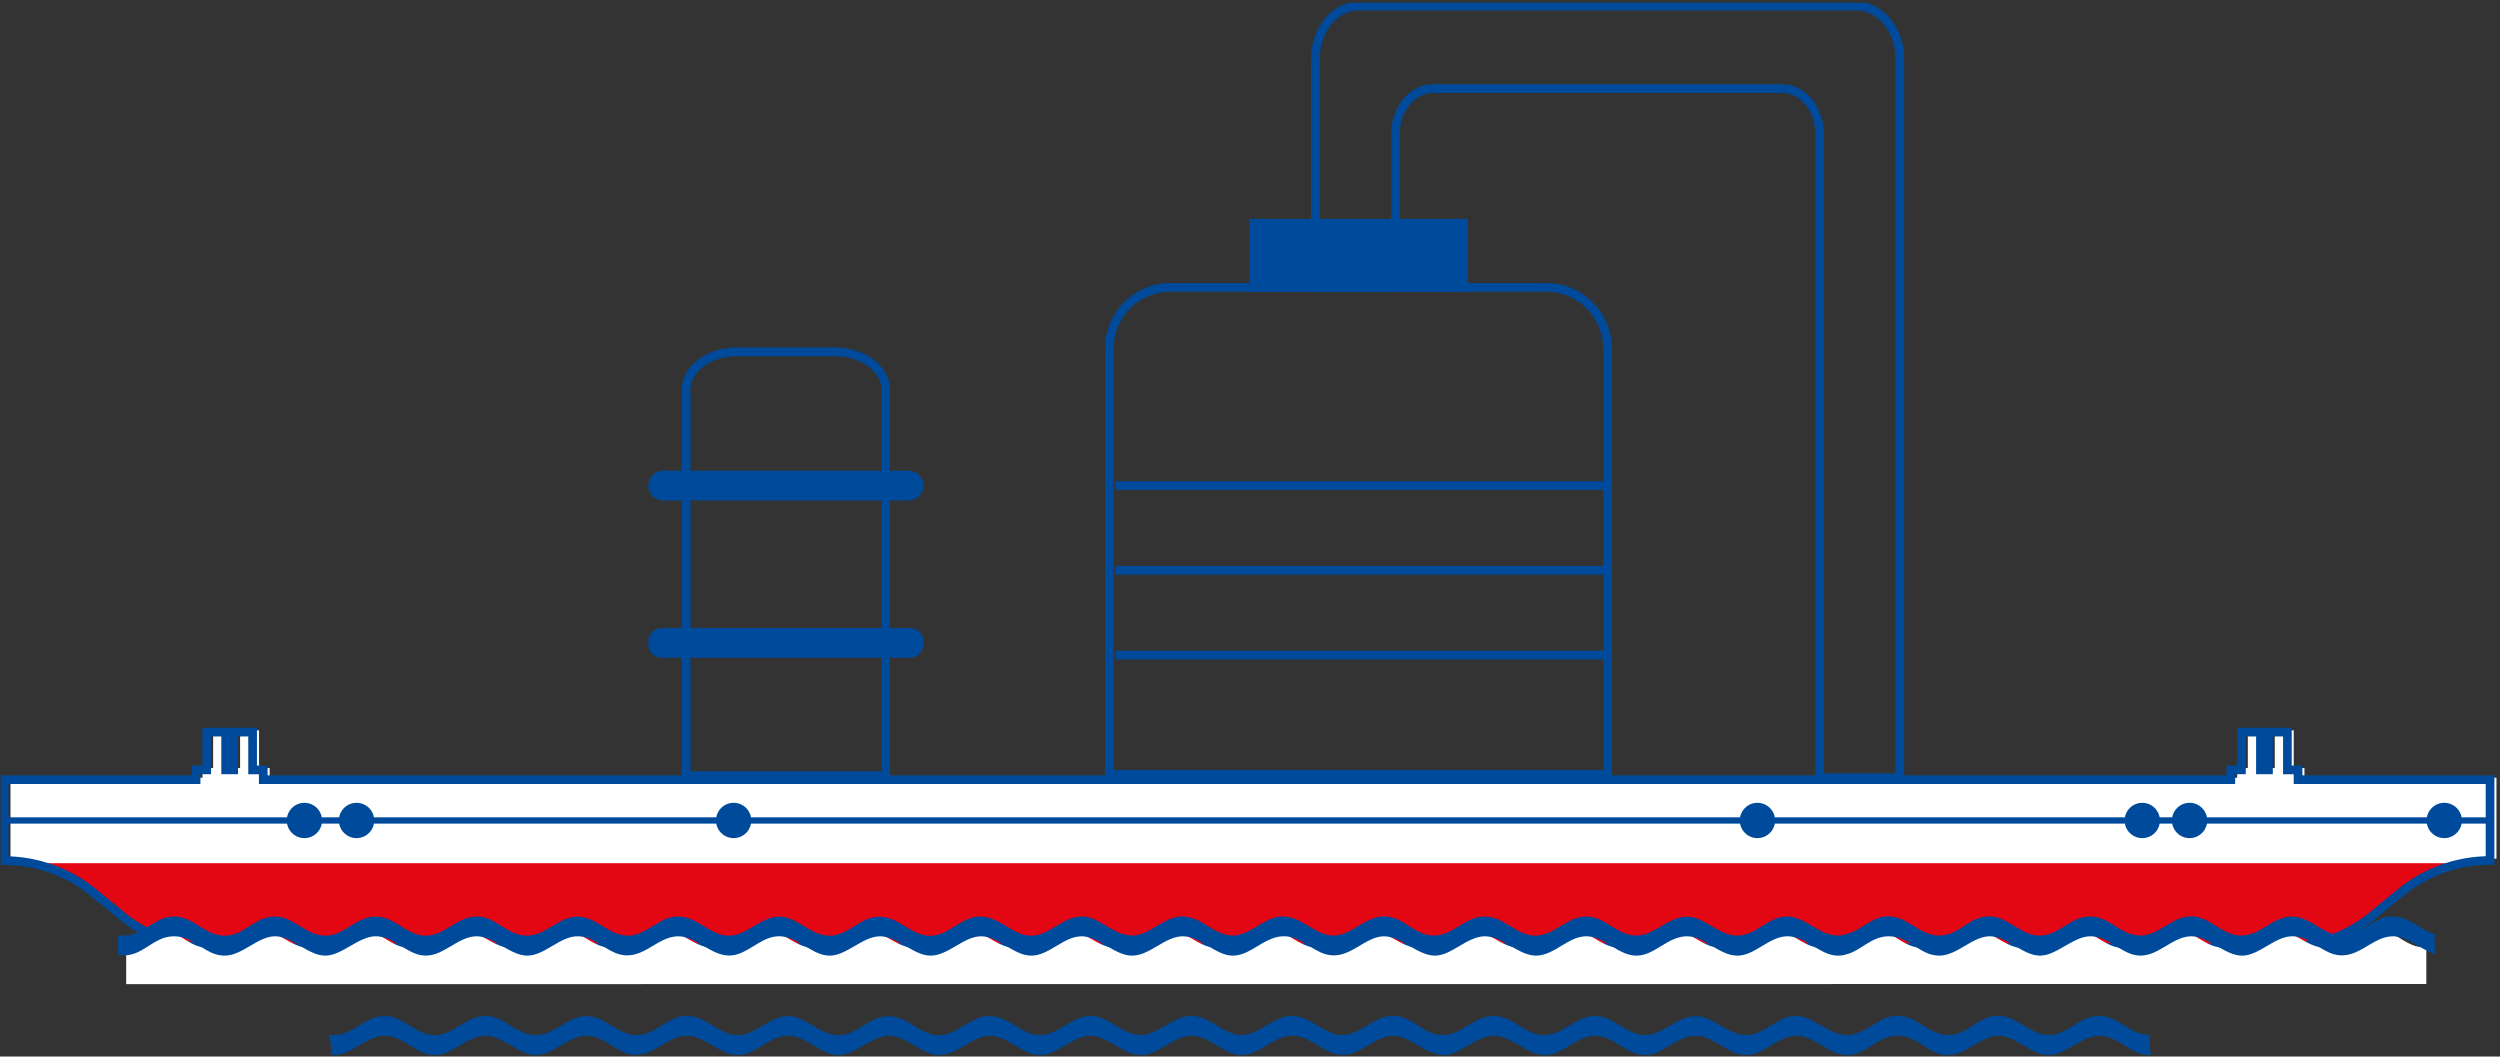 <svg width="575" height="243" viewBox="0 0 575 243" fill="none" xmlns="http://www.w3.org/2000/svg">
<rect x="0" y="0" width="575" height="243" fill="#333333" stroke="none"/>
<g clip-path="url(#clip0_102_638)">
<path d="M62.021 178.886V176.646H59.577V167.974H55.222V176.646H53.379V167.974H49.024V176.646H46.573V178.886H2.412V197.494C9.944 197.5 17.24 200.123 23.053 204.915L29.411 210.143C35.203 214.916 42.466 217.538 49.968 217.564H526.633C534.136 217.537 541.398 214.915 547.19 210.143L553.548 204.915C559.36 200.125 566.652 197.502 574.181 197.494V178.886H530.021V176.646H527.554V167.974H523.199V176.646H521.357V167.974H517.002V176.646H514.55V178.886H62.021Z" fill="white"/>
<path d="M7.148 198.53C12.444 199.573 17.398 201.914 21.569 205.342L27.926 210.562C33.715 215.34 40.98 217.963 48.484 217.983H525.156C532.66 217.963 539.924 215.34 545.713 210.562L552.071 205.342C556.242 201.914 561.196 199.573 566.491 198.53H7.148Z" fill="#E30613"/>
<path fill-rule="evenodd" clip-rule="evenodd" d="M329.594 20.369H409.882C414.656 20.369 418.524 25.086 418.524 30.9V178.878H436.95V13.527C436.95 6.829 432.495 1.396 426.991 1.396H312.509C307.004 1.396 302.542 6.829 302.542 13.527V66.104H320.945V30.9C320.945 25.086 324.821 20.369 329.594 20.369Z" stroke="#004A9B" stroke-width="2" stroke-miterlimit="10"/>
<path fill-rule="evenodd" clip-rule="evenodd" d="M169.506 80.924H192.005C198.469 80.924 203.699 84.818 203.699 89.619V178.39H157.803V89.619C157.803 84.833 163.042 80.924 169.506 80.924Z" stroke="#004A9B" stroke-width="2" stroke-miterlimit="10"/>
<path fill-rule="evenodd" clip-rule="evenodd" d="M255.146 178.116H369.735V80.262C369.757 76.55 368.313 72.98 365.718 70.328C363.123 67.676 359.586 66.158 355.877 66.104H269.003C267.164 66.121 265.346 66.501 263.654 67.222C261.961 67.943 260.427 68.991 259.14 70.306C257.853 71.621 256.838 73.177 256.152 74.886C255.467 76.594 255.125 78.421 255.146 80.262V178.116Z" stroke="#004A9B" stroke-width="2" stroke-miterlimit="10"/>
<path fill-rule="evenodd" clip-rule="evenodd" d="M288.289 66.112H336.592V51.344H288.289V66.112Z" fill="#004A9B" stroke="#004A9B" stroke-width="2" stroke-miterlimit="10"/>
<path d="M60.552 179.32V177.08H58.1V168.393H53.745V177.072H51.902V168.393H47.547V177.072H45.096V179.32H0.935V197.928C8.467 197.934 15.763 200.557 21.576 205.349L27.926 210.562C33.718 215.334 40.981 217.954 48.484 217.976H525.156C532.658 217.954 539.922 215.334 545.713 210.562L552.071 205.334C557.885 200.542 565.18 197.919 572.712 197.913V179.32H528.552V177.08H526.1V168.393H521.745V177.072H519.902V168.393H515.524V177.072H513.088V179.32H60.552Z" stroke="#004A9B" stroke-width="2" stroke-miterlimit="10"/>
<path d="M208.983 109.271H152.512C151.179 109.271 150.098 110.352 150.098 111.686C150.098 113.02 151.179 114.102 152.512 114.102H208.983C210.316 114.102 211.397 113.02 211.397 111.686C211.397 110.352 210.316 109.271 208.983 109.271Z" fill="#004A9B" stroke="#004A9B" stroke-width="2" stroke-miterlimit="10"/>
<path d="M209.311 145.458H152.184C151.032 145.458 150.098 146.392 150.098 147.545V148.193C150.098 149.346 151.032 150.281 152.184 150.281H209.311C210.463 150.281 211.397 149.346 211.397 148.193V147.545C211.397 146.392 210.463 145.458 209.311 145.458Z" fill="#004A9B" stroke="#004A9B" stroke-width="2" stroke-miterlimit="10"/>
<path d="M572.689 187.984H0.928V189.432H572.689V187.984Z" fill="#004A9B"/>
<path d="M70.016 192.769C72.257 192.769 74.074 190.951 74.074 188.708C74.074 186.465 72.257 184.646 70.016 184.646C67.774 184.646 65.957 186.465 65.957 188.708C65.957 190.951 67.774 192.769 70.016 192.769Z" fill="#004A9B"/>
<path d="M70.016 190.986C71.273 190.986 72.292 189.966 72.292 188.708C72.292 187.45 71.273 186.43 70.016 186.43C68.758 186.43 67.739 187.45 67.739 188.708C67.739 189.966 68.758 190.986 70.016 190.986Z" fill="#004A9B"/>
<path d="M82.007 192.769C84.249 192.769 86.066 190.951 86.066 188.708C86.066 186.465 84.249 184.646 82.007 184.646C79.766 184.646 77.949 186.465 77.949 188.708C77.949 190.951 79.766 192.769 82.007 192.769Z" fill="#004A9B"/>
<path d="M82.007 190.986C83.265 190.986 84.284 189.966 84.284 188.708C84.284 187.45 83.265 186.43 82.007 186.43C80.75 186.43 79.731 187.45 79.731 188.708C79.731 189.966 80.75 190.986 82.007 190.986Z" fill="#004A9B"/>
<path d="M168.737 192.769C170.978 192.769 172.795 190.951 172.795 188.708C172.795 186.465 170.978 184.646 168.737 184.646C166.495 184.646 164.679 186.465 164.679 188.708C164.679 190.951 166.495 192.769 168.737 192.769Z" fill="#004A9B"/>
<path d="M168.737 190.986C169.994 190.986 171.013 189.966 171.013 188.708C171.013 187.45 169.994 186.43 168.737 186.43C167.479 186.43 166.46 187.45 166.46 188.708C166.46 189.966 167.479 190.986 168.737 190.986Z" fill="#004A9B"/>
<path d="M404.21 192.769C406.451 192.769 408.268 190.951 408.268 188.708C408.268 186.465 406.451 184.646 404.21 184.646C401.969 184.646 400.152 186.465 400.152 188.708C400.152 190.951 401.969 192.769 404.21 192.769Z" fill="#004A9B"/>
<path d="M404.21 190.986C405.467 190.986 406.487 189.966 406.487 188.708C406.487 187.45 405.467 186.43 404.21 186.43C402.953 186.43 401.933 187.45 401.933 188.708C401.933 189.966 402.953 190.986 404.21 190.986Z" fill="#004A9B"/>
<path d="M492.721 192.769C494.962 192.769 496.779 190.951 496.779 188.708C496.779 186.465 494.962 184.646 492.721 184.646C490.48 184.646 488.663 186.465 488.663 188.708C488.663 190.951 490.48 192.769 492.721 192.769Z" fill="#004A9B"/>
<path d="M492.721 190.986C493.978 190.986 494.998 189.966 494.998 188.708C494.998 187.45 493.978 186.43 492.721 186.43C491.464 186.43 490.444 187.45 490.444 188.708C490.444 189.966 491.464 190.986 492.721 190.986Z" fill="#004A9B"/>
<path d="M503.601 192.769C505.842 192.769 507.659 190.951 507.659 188.708C507.659 186.465 505.842 184.646 503.601 184.646C501.36 184.646 499.543 186.465 499.543 188.708C499.543 190.951 501.36 192.769 503.601 192.769Z" fill="#004A9B"/>
<path d="M503.601 190.986C504.858 190.986 505.878 189.966 505.878 188.708C505.878 187.45 504.858 186.43 503.601 186.43C502.344 186.43 501.325 187.45 501.325 188.708C501.325 189.966 502.344 190.986 503.601 190.986Z" fill="#004A9B"/>
<path d="M562.174 192.769C564.416 192.769 566.233 190.951 566.233 188.708C566.233 186.465 564.416 184.646 562.174 184.646C559.933 184.646 558.116 186.465 558.116 188.708C558.116 190.951 559.933 192.769 562.174 192.769Z" fill="#004A9B"/>
<path d="M562.174 190.986C563.432 190.986 564.451 189.966 564.451 188.708C564.451 187.45 563.432 186.43 562.174 186.43C560.917 186.43 559.898 187.45 559.898 188.708C559.898 189.966 560.917 190.986 562.174 190.986Z" fill="#004A9B"/>
<path d="M256.562 111.686H369.735" stroke="#004A9B" stroke-width="2" stroke-miterlimit="10"/>
<path d="M256.562 131.178H369.735" stroke="#004A9B" stroke-width="2" stroke-miterlimit="10"/>
<path d="M256.562 150.677H369.735" stroke="#004A9B" stroke-width="2" stroke-miterlimit="10"/>
<path d="M558.055 226.32V217.862C556.925 217.947 555.791 217.756 554.751 217.305C551.797 216.086 549.513 213.496 546.132 213.496C542.112 213.457 538.564 217.877 534.643 217.946C530.585 218.014 526.854 213.374 522.742 213.496C518.265 213.617 514.931 218.609 510.225 217.862C506.54 217.275 503.7 213.419 499.566 213.496C495.652 213.572 491.891 217.946 488.077 217.946C487.94 217.946 487.802 217.946 487.658 217.946C487.521 217.946 487.391 217.946 487.254 217.946C483.569 217.366 480.729 213.511 476.595 213.579C472.674 213.579 469.118 217.938 465.068 218.022C462.129 218.022 459.41 215.538 456.548 214.288L456.395 214.227C455.523 213.84 454.585 213.62 453.632 213.579H453.327C450.388 213.579 448.408 215.286 446.231 216.566V216.658C444.958 217.428 443.52 217.883 442.036 217.984C437.467 218.045 435.13 213.534 430.341 213.534C427.014 213.534 424.905 215.721 422.354 217.008C421.222 217.652 419.941 217.989 418.638 217.984C414.557 217.869 411.344 213.412 407.042 213.534C402.923 213.64 399.687 217.93 395.759 217.984C391.426 218.037 388.282 213.534 384.064 213.534C379.617 213.534 376.617 217.984 372.476 217.984C368.151 217.984 365.166 213.587 360.986 213.534C356.806 213.48 353.601 217.923 349.39 217.984C345.332 218.037 341.67 213.457 337.49 213.534C333.477 213.61 329.876 217.984 326.107 217.984C322.133 217.984 318.425 213.511 314.412 213.534C310.156 213.534 306.867 218.349 302.23 217.9C298.834 217.572 296.139 214.456 292.896 213.694C287.634 212.467 284.262 217.984 279.663 217.984C275.627 217.984 272.308 213.564 268.173 213.534C264.039 213.503 260.628 217.984 256.479 217.984C252.329 217.984 248.956 213.48 244.784 213.534C240.611 213.587 237.36 217.984 233.294 217.984C229.229 217.984 225.871 213.587 221.805 213.534C217.739 213.48 214.191 217.984 210.11 217.984C206.22 217.984 202.398 213.534 198.514 213.534C194.631 213.534 190.794 217.984 186.926 217.984C183.287 217.984 180.31 214.478 176.769 213.694C175.503 213.413 174.183 213.497 172.962 213.937C170.191 214.89 167.716 217.458 164.648 217.9C159.981 218.578 156.425 213.45 151.933 213.534C146.885 213.633 143.558 219.805 137.566 217.344C134.619 216.124 132.335 213.534 128.954 213.534C124.927 213.496 121.386 217.915 117.465 217.984C113.407 218.052 109.669 213.412 105.565 213.534C101.088 213.656 97.753 218.647 93.047 217.9C89.362 217.313 86.522 213.457 82.388 213.534C78.475 213.61 74.706 217.984 70.899 217.984C66.963 217.984 63.414 213.587 59.41 213.534C55.405 213.48 51.895 217.923 47.814 217.984C43.245 218.045 40.916 213.534 36.119 213.534C33.188 213.534 31.2 215.241 29.023 216.521V226.35L558.055 226.32Z" fill="white"/>
<path d="M560.027 214.89C556.89 213.96 554.317 211.08 550.936 210.813C550.392 210.763 549.844 210.763 549.299 210.813C545.782 211.24 542.523 215.263 538.64 215.179C533.6 215.08 530.646 209.38 524.996 211.141C521.25 212.307 518.265 216.315 513.4 214.859C510.492 213.991 507.834 211.171 504.888 210.813C504.308 210.76 503.724 210.76 503.144 210.813C499.337 211.164 496.292 215.21 492.272 215.179C487.962 215.179 485.343 211.103 481.293 210.813C476.245 210.455 473.74 215.21 469.11 215.179C466.902 215.179 465.166 214.09 463.469 213.084C461.519 211.925 459.388 210.318 456.182 210.897C452.375 211.583 450.091 215.263 445.926 215.179C440.954 215.08 438.693 210.242 433.409 210.813C431.65 211.011 430.15 212.04 428.795 212.84C428.156 213.213 427.501 213.602 426.8 214.029C425.818 214.527 424.773 214.891 423.694 215.111C423.464 215.145 423.233 215.168 423.001 215.179H422.727C422.377 215.179 422.042 215.111 421.79 215.118C417.786 214.562 414.687 210.501 410.484 210.813C407.149 211.072 404.682 213.922 401.667 214.859C397.038 216.292 394.053 212.665 390.383 211.301C384.787 209.213 381.353 215.034 376.534 215.179C372.179 215.316 369.506 211.133 365.349 210.813C361.192 210.493 358.428 214.158 354.69 215.019C349.672 216.177 346.84 211.491 342.584 210.897C341.801 210.782 341.006 210.782 340.223 210.897C337.01 211.453 334.376 214.394 331.3 215.019C326.518 215.995 324.006 212.108 320.328 211.057C314.694 209.457 311.435 215.21 306.684 215.179C302.268 215.179 299.276 210.386 294.373 210.813C290.779 211.133 287.338 215.111 283.713 215.179C279.016 215.271 276.351 210.417 271.303 210.813C267.572 211.11 264.23 215.111 260.529 215.179C256.296 215.263 253.121 211.087 249.344 210.813C248.031 210.726 246.717 210.989 245.538 211.575C242.705 212.855 240.208 215.225 237.124 215.21C232.663 215.21 229.807 210.424 224.813 210.843C221.394 211.133 218.63 214.318 215.478 215.05C210.719 216.155 207.742 211.826 203.783 211.011C197.692 209.746 195.294 216.299 189.317 215.05C185.837 214.288 183.074 211.064 179.678 210.843C178.639 210.785 177.601 210.951 176.632 211.331C173.587 212.489 170.891 215.217 167.602 215.21C163.529 215.21 160.658 211.171 156.631 210.843C156.084 210.794 155.533 210.794 154.986 210.843C151.469 211.27 148.21 215.293 144.327 215.21C139.294 215.111 136.332 209.411 130.683 211.171C126.937 212.337 123.96 216.345 119.087 214.89C116.186 214.021 113.521 211.202 110.575 210.843C109.995 210.79 109.411 210.79 108.831 210.843C105.024 211.194 101.979 215.24 97.958 215.21C93.649 215.21 91.037 211.133 86.979 210.843C81.939 210.485 79.426 215.24 74.797 215.21C72.589 215.21 70.853 214.12 69.155 213.114C67.206 211.956 65.082 210.348 61.869 210.927C58.062 211.613 55.778 215.293 51.613 215.21C46.641 215.111 44.38 210.272 39.096 210.843C37.337 211.042 35.837 212.07 34.482 212.87C32.837 213.838 31.101 215.156 28.634 215.21C27.964 215.21 27.332 215.004 27.112 215.294C27.157 217.579 27.051 216.574 27.112 218.745C27.112 219.02 26.929 219.469 27.317 219.637C32.708 220.513 34.931 215.347 40.04 215.347C44.829 215.347 47.174 219.858 51.735 219.797C55.808 219.744 59.349 215.301 63.323 215.347C67.297 215.393 70.884 219.797 74.812 219.797C78.619 219.797 82.426 215.423 86.302 215.347C90.444 215.271 93.284 219.157 96.961 219.713C101.666 220.475 105.001 215.476 109.478 215.347C113.582 215.24 117.32 219.865 121.379 219.797C125.3 219.728 128.848 215.316 132.868 215.347C136.248 215.347 138.533 217.93 141.487 219.157C147.456 221.626 150.806 215.454 155.846 215.347C160.339 215.263 163.894 220.391 168.562 219.713C171.607 219.271 174.112 216.665 176.876 215.758C178.095 215.31 179.417 215.226 180.683 215.514C184.231 216.276 187.2 219.797 190.84 219.797C194.708 219.797 198.454 215.347 202.436 215.347C206.418 215.347 210.133 219.797 214.024 219.797C218.12 219.797 221.683 215.301 225.719 215.347C229.754 215.393 233.15 219.797 237.208 219.797C241.266 219.797 244.616 215.4 248.697 215.347C252.778 215.294 256.311 219.797 260.392 219.797C264.473 219.797 267.945 215.324 272.087 215.347C276.229 215.37 279.541 219.797 283.576 219.797C288.145 219.797 291.548 214.288 296.809 215.514C300.068 216.276 302.748 219.393 306.144 219.713C310.803 220.163 314.093 215.377 318.326 215.347C322.338 215.347 326.046 219.797 330.021 219.797C333.828 219.797 337.391 215.431 341.441 215.347C345.614 215.271 349.276 219.85 353.342 219.797C357.552 219.744 360.682 215.301 364.93 215.347C369.179 215.393 372.095 219.797 376.419 219.797C380.561 219.797 383.561 215.347 388.008 215.347C392.226 215.347 395.37 219.858 399.703 219.797C403.631 219.744 406.867 215.454 410.986 215.347C415.288 215.248 418.509 219.69 422.582 219.797C423.305 219.81 424.024 219.707 424.714 219.492C428.148 218.578 430.379 215.347 434.422 215.347C439.218 215.347 441.564 219.858 446.117 219.797C450.198 219.744 453.73 215.301 457.712 215.347C461.695 215.393 465.265 219.797 469.202 219.797C473.009 219.797 476.778 215.423 480.691 215.347C484.833 215.271 487.673 219.157 491.35 219.713C496.056 220.475 499.391 215.476 503.868 215.347C507.971 215.24 511.71 219.865 515.768 219.797C519.689 219.728 523.23 215.316 527.257 215.347C530.638 215.347 532.922 217.93 535.869 219.157C541.845 221.626 545.188 215.454 550.236 215.347C553.799 215.278 556.776 218.486 560.18 219.477C559.951 217.959 559.9 216.419 560.027 214.89Z" fill="#004A9B"/>
<path d="M494.51 238.039H494.358C490.049 238.039 487.437 233.962 483.386 233.673C478.338 233.315 475.826 238.07 471.204 238.039C468.996 238.039 467.268 236.949 465.562 235.936C463.613 234.778 461.489 233.178 458.284 233.757C454.477 234.435 452.193 238.123 448.02 238.039C443.048 237.94 440.787 233.101 435.511 233.673C433.744 233.863 432.244 234.892 430.889 235.692C430.249 236.073 429.595 236.5 428.894 236.881C427.904 237.394 426.849 237.768 425.757 237.993C425.53 238.026 425.301 238.046 425.072 238.054H424.767C424.417 238.054 424.09 237.978 423.839 237.993C419.826 237.437 416.727 233.368 412.532 233.688C409.19 233.94 406.73 236.797 403.708 237.734C399.086 239.159 396.094 235.532 392.424 234.176C386.828 232.088 383.401 237.91 378.574 238.054C374.227 238.184 371.547 234.008 367.397 233.688C363.248 233.368 360.476 237.026 356.738 237.894C351.72 239.052 348.888 234.366 344.632 233.772C343.849 233.654 343.054 233.654 342.271 233.772C339.051 234.321 336.424 237.269 333.348 237.894C328.567 238.862 326.046 234.983 322.369 233.932C316.742 232.324 313.476 238.085 308.725 238.054C304.309 238.054 301.317 233.261 296.413 233.688C292.82 234 289.378 237.986 285.754 238.054C281.056 238.146 278.391 233.284 273.343 233.688C269.613 233.985 266.27 237.986 262.57 238.054C258.336 238.138 255.169 233.962 251.393 233.688C250.079 233.598 248.764 233.861 247.586 234.45C244.753 235.723 242.256 238.1 239.172 238.085C234.718 238.085 231.863 233.299 226.868 233.719C223.45 234.008 220.678 237.193 217.534 237.925C212.775 239.03 209.791 234.694 205.839 233.879C199.748 232.621 197.342 239.212 191.373 237.925C187.893 237.163 185.129 233.94 181.726 233.719C180.687 233.657 179.648 233.824 178.68 234.206C175.635 235.357 172.94 238.092 169.658 238.085C165.585 238.085 162.714 234.039 158.679 233.719C158.132 233.669 157.581 233.669 157.034 233.719C153.517 234.138 150.258 238.161 146.375 238.085C141.342 237.986 138.388 232.286 132.731 234.046C128.993 235.204 126.008 239.22 121.143 237.765C118.234 236.888 115.569 234.069 112.63 233.719C112.048 233.665 111.462 233.665 110.879 233.719C107.072 234.069 104.027 238.108 100.007 238.085C95.705 238.085 93.086 234.008 89.035 233.719C83.987 233.36 81.482 238.115 76.853 238.085C76.452 238.08 76.052 238.039 75.657 237.963C75.976 239.308 76.167 240.681 76.229 242.062C76.229 242.253 76.229 242.436 76.229 242.626C76.433 242.653 76.639 242.668 76.845 242.672C80.652 242.672 84.459 238.298 88.335 238.222C92.484 238.146 95.317 242.032 98.994 242.588C103.692 243.35 107.027 238.344 111.504 238.222C115.615 238.108 119.346 242.741 123.404 242.672C127.325 242.603 130.873 238.184 134.893 238.222C138.281 238.222 140.566 240.805 143.512 242.032C149.489 244.501 152.831 238.329 157.872 238.222C162.364 238.138 165.92 243.266 170.595 242.588C173.64 242.146 176.137 239.54 178.901 238.626C180.122 238.186 181.442 238.101 182.708 238.382C186.249 239.144 189.226 242.672 192.857 242.672C196.725 242.672 200.471 238.222 204.453 238.222C208.435 238.222 212.158 242.672 216.042 242.672C220.145 242.672 223.701 238.176 227.736 238.222C231.772 238.268 235.175 242.672 239.226 242.672C243.276 242.672 246.642 238.275 250.715 238.222C254.788 238.169 258.329 242.672 262.41 242.672C266.491 242.672 269.963 238.199 274.105 238.222C278.247 238.245 281.566 242.672 285.594 242.672C290.162 242.672 293.566 237.155 298.827 238.382C302.086 239.144 304.773 242.26 308.161 242.588C312.821 243.038 316.11 238.252 320.344 238.222C324.356 238.222 328.056 242.672 332.031 242.672C335.838 242.672 339.401 238.298 343.452 238.222C347.632 238.146 351.294 242.725 355.352 242.672C359.562 242.611 362.692 238.169 366.94 238.222C371.189 238.275 374.113 242.672 378.43 242.672C382.579 242.672 385.579 238.222 390.025 238.222C394.244 238.222 397.388 242.725 401.72 242.672C405.641 242.619 408.877 238.321 413.004 238.222C417.306 238.115 420.519 242.558 424.592 242.672C425.318 242.683 426.04 242.577 426.732 242.36C430.158 241.445 432.397 238.222 436.439 238.222C441.229 238.222 443.574 242.733 448.134 242.672C452.215 242.611 455.786 238.176 459.723 238.222C463.659 238.268 467.283 242.672 471.212 242.672C475.019 242.672 478.788 238.298 482.701 238.222C486.843 238.146 489.683 242.032 493.361 242.588C493.807 242.655 494.258 242.673 494.708 242.641C494.456 241.121 494.39 239.576 494.51 238.039Z" fill="#004A9B"/>
</g>
<defs>
<clipPath id="clip0_102_638">
<rect width="574" height="242" fill="white" transform="translate(0.166 0.634)"/>
</clipPath>
</defs>
</svg>
